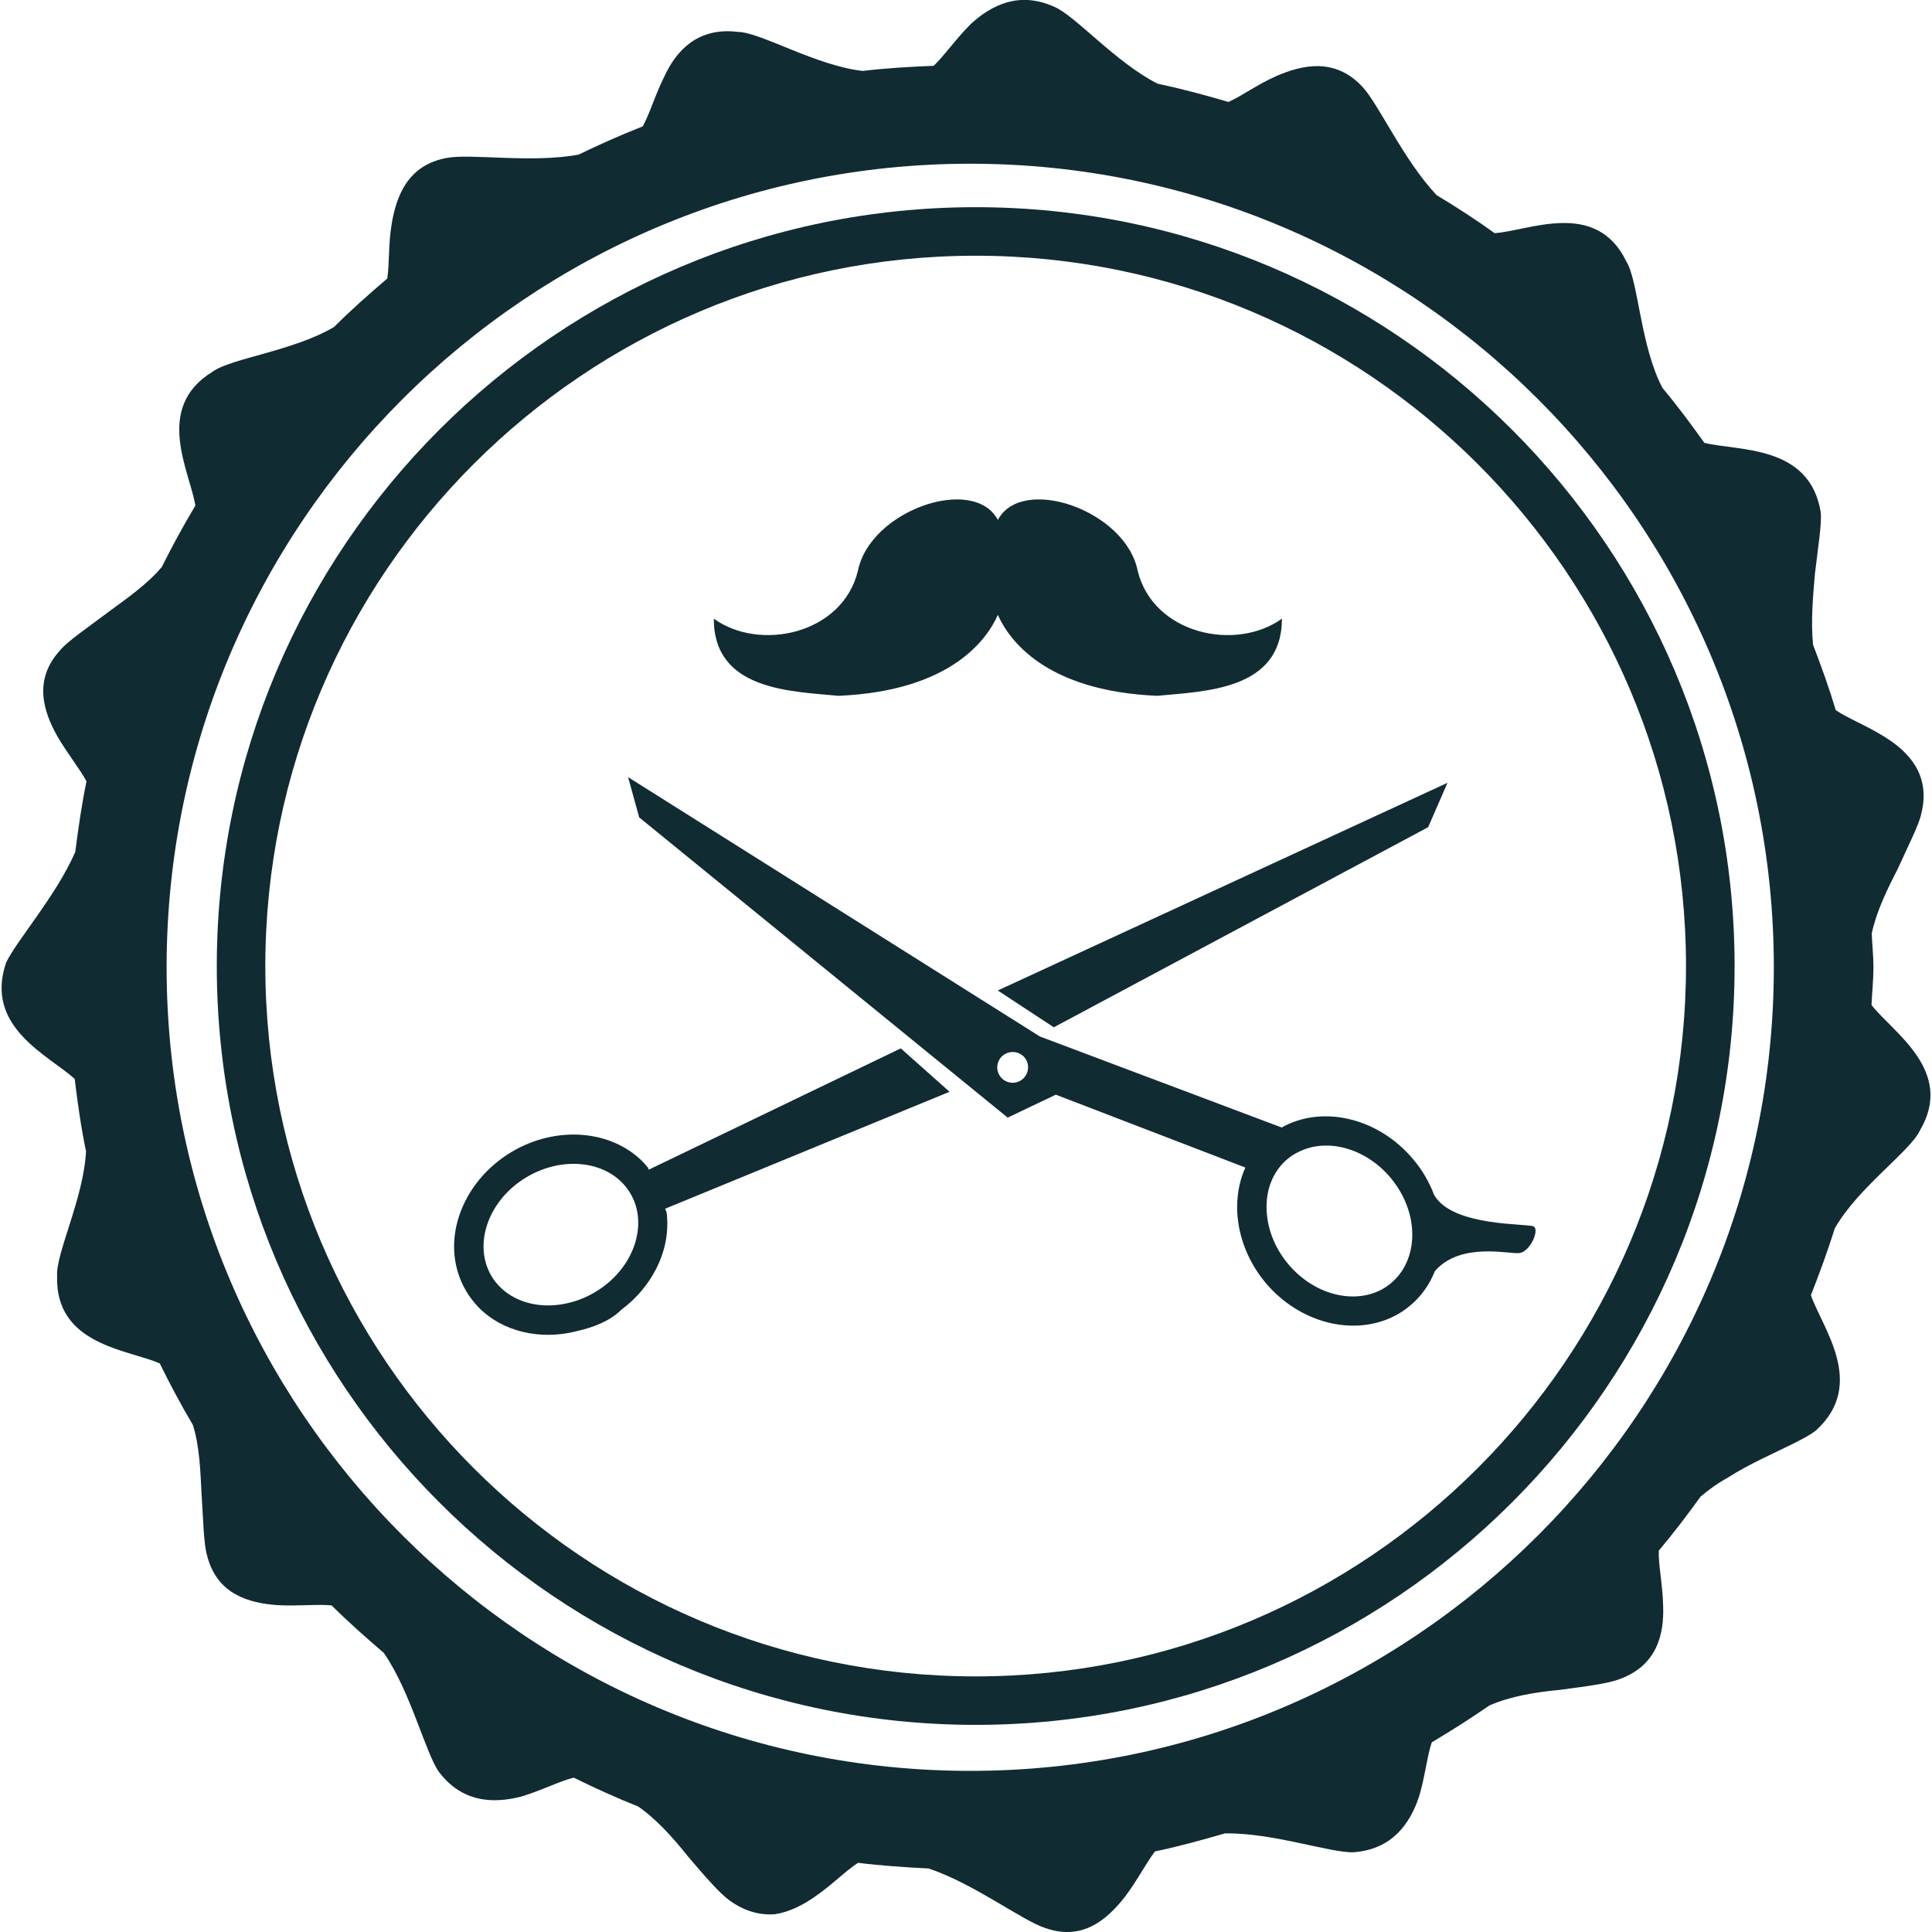 <?xml version="1.0" encoding="iso-8859-1"?>
<!-- Generator: Adobe Illustrator 16.0.0, SVG Export Plug-In . SVG Version: 6.00 Build 0)  -->
<!DOCTYPE svg PUBLIC "-//W3C//DTD SVG 1.1//EN" "http://www.w3.org/Graphics/SVG/1.1/DTD/svg11.dtd">
<svg xmlns="http://www.w3.org/2000/svg" xmlns:xlink="http://www.w3.org/1999/xlink" version="1.1" id="Capa_1" x="0px" y="0px" width="512px" height="512px" viewBox="0 0 32.003 32.003" style="enable-background:new 0 0 32.003 32.003;" xml:space="preserve">
<g>
	<g>
		<path d="M13.891,11.526c1.872-0.081,2.463-0.945,2.638-1.341c0.176,0.396,0.767,1.26,2.638,1.341    c0.79-0.076,2.068-0.091,2.068-1.278c-0.763,0.549-2.129,0.259-2.389-0.79c-0.196-1.004-1.918-1.599-2.317-0.845    c-0.399-0.754-2.121-0.159-2.318,0.845c-0.259,1.049-1.626,1.339-2.387,0.79C11.822,11.437,13.101,11.451,13.891,11.526z" fill="#112b33"/>
		<path d="M31.001,16.648c0.009-0.208,0.032-0.414,0.032-0.626c0-0.188-0.021-0.371-0.028-0.558    c0.075-0.362,0.256-0.732,0.432-1.074c0.172-0.382,0.351-0.724,0.39-0.918c0.158-0.641-0.215-1.027-0.625-1.276    c-0.292-0.182-0.601-0.3-0.793-0.433c-0.11-0.367-0.24-0.727-0.376-1.082c-0.039-0.383-0.002-0.803,0.032-1.187    c0.049-0.424,0.114-0.809,0.095-1.008c-0.183-1.126-1.37-1.011-1.927-1.15c-0.223-0.311-0.449-0.617-0.694-0.909    c-0.367-0.692-0.399-1.772-0.598-2.094c-0.502-1.039-1.618-0.507-2.183-0.471c-0.311-0.224-0.632-0.432-0.96-0.629    c-0.548-0.577-0.966-1.521-1.238-1.804c-0.452-0.478-0.99-0.354-1.413-0.171c-0.31,0.135-0.577,0.333-0.798,0.431    c-0.386-0.114-0.775-0.218-1.174-0.303c-0.691-0.349-1.362-1.124-1.706-1.271c-0.586-0.268-1.05-0.029-1.391,0.285    c-0.248,0.249-0.437,0.525-0.612,0.69c-0.396,0.016-0.79,0.039-1.177,0.085c-0.776-0.088-1.683-0.637-2.058-0.646    c-0.646-0.082-1.013,0.28-1.221,0.727c-0.157,0.311-0.248,0.632-0.364,0.838c-0.363,0.142-0.714,0.299-1.061,0.467    C8.803,2.706,7.789,2.54,7.403,2.616C6.755,2.731,6.565,3.25,6.489,3.704C6.431,4.04,6.452,4.377,6.415,4.614    c-0.303,0.258-0.6,0.521-0.881,0.802c-0.667,0.397-1.712,0.52-2.01,0.74C2.54,6.754,3.147,7.812,3.236,8.375    C3.038,8.707,2.854,9.043,2.68,9.392C2.441,9.678,2.091,9.92,1.784,10.146C1.448,10.4,1.126,10.616,1,10.767    c-0.451,0.487-0.283,1.013-0.054,1.422c0.173,0.299,0.377,0.547,0.487,0.754c-0.081,0.384-0.135,0.775-0.186,1.168    c-0.315,0.726-0.979,1.478-1.146,1.835c-0.366,1.07,0.708,1.537,1.136,1.925c0.05,0.402,0.105,0.807,0.188,1.2    c-0.038,0.771-0.503,1.696-0.479,2.063c-0.036,1.15,1.179,1.22,1.701,1.451c0.17,0.348,0.352,0.687,0.548,1.019    c0.113,0.357,0.125,0.782,0.145,1.166c0.028,0.42,0.034,0.807,0.09,0.996c0.162,0.644,0.693,0.788,1.16,0.822    c0.347,0.021,0.667-0.019,0.903,0.005c0.276,0.275,0.569,0.533,0.864,0.786c0.448,0.646,0.689,1.657,0.914,1.972    c0.389,0.515,0.911,0.525,1.362,0.409c0.338-0.101,0.639-0.257,0.871-0.314c0.349,0.173,0.705,0.333,1.068,0.479    c0.306,0.211,0.58,0.521,0.824,0.826c0.276,0.325,0.523,0.609,0.685,0.727c0.262,0.19,0.521,0.25,0.759,0.23    c0.242-0.038,0.464-0.154,0.661-0.292c0.284-0.195,0.515-0.434,0.713-0.559c0.385,0.048,0.776,0.074,1.17,0.094    c0.752,0.252,1.56,0.87,1.931,0.986c0.626,0.223,1.039-0.158,1.322-0.521c0.205-0.271,0.351-0.562,0.495-0.748    c0.394-0.081,0.776-0.188,1.157-0.298c0.783-0.016,1.747,0.325,2.13,0.312c0.644-0.046,0.938-0.478,1.086-0.918    c0.102-0.338,0.134-0.677,0.212-0.903c0.324-0.193,0.644-0.395,0.951-0.609c0.351-0.155,0.772-0.223,1.173-0.26    c0.422-0.057,0.797-0.104,0.982-0.176c0.62-0.223,0.746-0.737,0.726-1.223c-0.008-0.347-0.08-0.673-0.072-0.907    c0.243-0.288,0.471-0.588,0.692-0.895c0.135-0.113,0.281-0.221,0.448-0.312c0.182-0.118,0.379-0.221,0.57-0.315    c0.383-0.188,0.742-0.345,0.896-0.471c0.841-0.767,0.103-1.695-0.086-2.238c0.142-0.363,0.278-0.729,0.394-1.104    c0.381-0.677,1.258-1.285,1.412-1.626C32.386,17.739,31.353,17.101,31.001,16.648z M16.072,29.334    c-7.34,0-13.312-5.974-13.312-13.312c0-7.339,5.973-13.31,13.312-13.31c7.339,0,13.311,5.972,13.311,13.311    C29.382,23.362,23.412,29.334,16.072,29.334z" fill="#112b33"/>
		<path d="M16.162,3.432c-6.932,0-12.571,5.64-12.571,12.571c0,6.931,5.639,12.569,12.571,12.569    c6.931,0,12.571-5.639,12.571-12.569C28.733,9.071,23.092,3.432,16.162,3.432z M16.162,27.769    c-6.487,0-11.767-5.277-11.767-11.767c0-6.487,5.279-11.766,11.767-11.766s11.766,5.278,11.766,11.766    C27.927,22.491,22.65,27.769,16.162,27.769z" fill="#112b33"/>
		<g>
			<polygon points="23.657,13.702 23.977,12.967 16.528,16.407 17.456,17.017    " fill="#112b33"/>
			<path d="M14.921,17.366l-4.174,2.009l-0.013-0.032c-0.024-0.028-0.046-0.057-0.072-0.084c-0.526-0.547-1.45-0.62-2.192-0.175     c-0.411,0.247-0.716,0.62-0.861,1.046c-0.148,0.439-0.106,0.89,0.115,1.26c0.056,0.094,0.122,0.178,0.194,0.256     c0.404,0.419,1.039,0.56,1.646,0.402c0.262-0.061,0.535-0.161,0.729-0.353c0.319-0.238,0.558-0.562,0.679-0.923     c0.078-0.231,0.097-0.463,0.071-0.687l-0.025-0.063l4.711-1.937L14.921,17.366z M10.511,20.62     c-0.106,0.315-0.338,0.596-0.651,0.782c-0.549,0.328-1.218,0.289-1.589-0.096c-0.05-0.051-0.093-0.106-0.129-0.167     c-0.147-0.248-0.172-0.553-0.072-0.854c0.107-0.319,0.338-0.598,0.651-0.785c0.55-0.328,1.219-0.288,1.591,0.097     c0.048,0.051,0.092,0.108,0.127,0.167C10.588,20.01,10.612,20.314,10.511,20.62z" fill="#112b33"/>
			<path d="M25.406,20.317c-0.092-0.056-1.341,0.011-1.649-0.521c-0.079-0.209-0.194-0.411-0.345-0.589     c-0.554-0.666-1.448-0.901-2.126-0.56c-0.018,0.01-0.036,0.021-0.055,0.03l-4.006-1.508l-6.821-4.296l0.184,0.667l6.104,4.973     l0.797-0.38l3.14,1.207c-0.086,0.189-0.133,0.405-0.136,0.633c-0.005,0.451,0.162,0.904,0.468,1.273     c0.556,0.664,1.448,0.897,2.127,0.559c0.097-0.048,0.186-0.108,0.269-0.177c0.186-0.153,0.323-0.351,0.412-0.574     c0.425-0.484,1.217-0.279,1.396-0.297C25.345,20.739,25.504,20.375,25.406,20.317z M16.889,17.909     c-0.127,0.062-0.279,0.012-0.343-0.114c-0.062-0.125-0.013-0.278,0.113-0.341c0.126-0.064,0.279-0.015,0.344,0.11     C17.067,17.69,17.014,17.844,16.889,17.909z M23.042,21.255c-0.055,0.045-0.112,0.084-0.175,0.116     c-0.479,0.239-1.124,0.057-1.533-0.438c-0.233-0.28-0.357-0.619-0.354-0.956c0.003-0.318,0.128-0.597,0.35-0.781     c0.054-0.045,0.115-0.084,0.177-0.113c0.479-0.243,1.123-0.061,1.533,0.433c0.232,0.281,0.359,0.621,0.354,0.955     C23.388,20.792,23.263,21.07,23.042,21.255z" fill="#112b33"/>
		</g>
	</g>
</g>
<g>
</g>
<g>
</g>
<g>
</g>
<g>
</g>
<g>
</g>
<g>
</g>
<g>
</g>
<g>
</g>
<g>
</g>
<g>
</g>
<g>
</g>
<g>
</g>
<g>
</g>
<g>
</g>
<g>
</g>
</svg>
